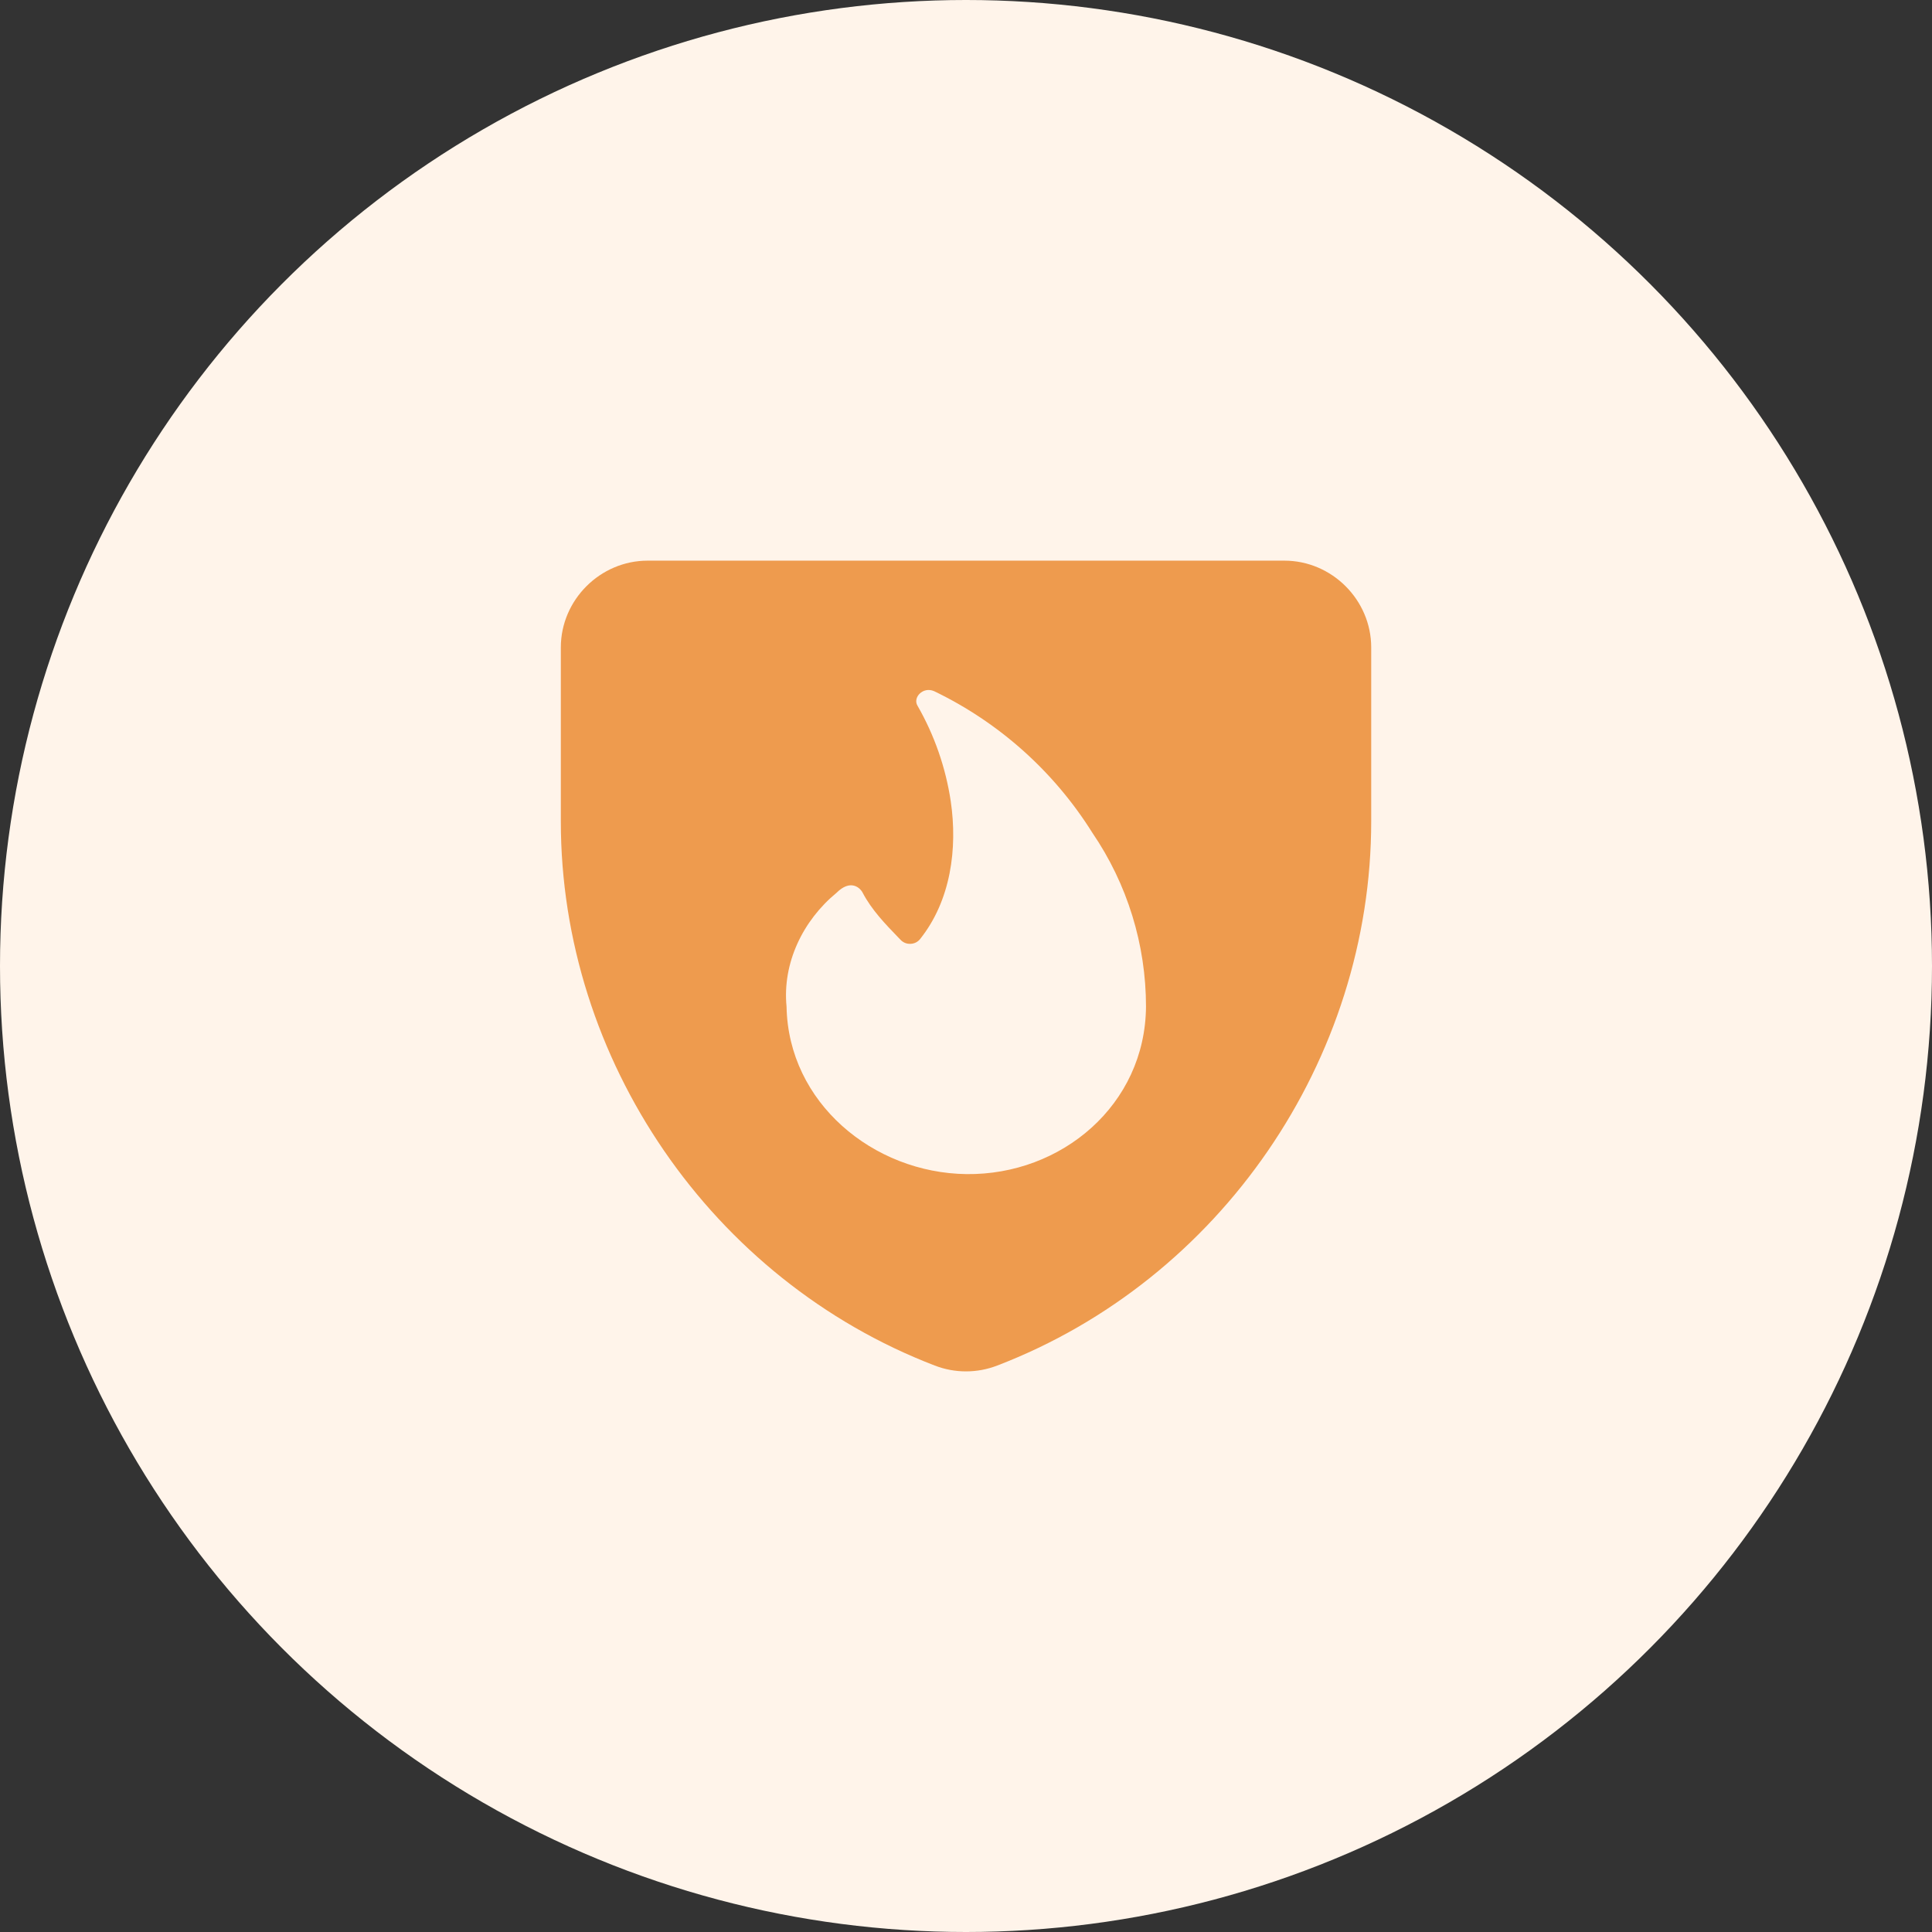 <svg width="42" height="42" viewBox="0 0 42 42" fill="none" xmlns="http://www.w3.org/2000/svg">
<rect x="0" y="0" width="42" height="42" fill="#333333" stroke="none"/>
<circle cx="21" cy="21" r="21" fill="#FFF4EA"/>
<g clip-path="url(#clip0_575_306)">
<path fill-rule="evenodd" clip-rule="evenodd" d="M12.192 14.075C12.192 13.042 13.047 12.188 14.08 12.188H27.921C28.954 12.188 29.809 13.042 29.809 14.075V17.85C29.811 23.044 26.528 27.825 21.679 29.686C21.242 29.855 20.758 29.855 20.321 29.686C15.472 27.824 12.189 23.044 12.192 17.85V14.075ZM19.945 15.34C19.84 15.165 20.062 14.92 20.306 15.025C21.721 15.706 22.914 16.773 23.747 18.104C24.507 19.218 24.913 20.535 24.913 21.883C24.897 24.02 23.075 25.549 21.009 25.524C18.985 25.499 17.137 23.973 17.099 21.883C17.006 20.939 17.452 20.013 18.184 19.41C18.487 19.107 18.697 19.294 18.755 19.41C18.951 19.783 19.247 20.089 19.537 20.389C19.549 20.401 19.56 20.413 19.572 20.425C19.599 20.456 19.634 20.48 19.672 20.497C19.71 20.513 19.752 20.52 19.793 20.518C19.834 20.517 19.874 20.507 19.91 20.489C19.946 20.471 19.978 20.445 20.003 20.413C20.669 19.578 20.82 18.447 20.668 17.416C20.558 16.685 20.313 15.981 19.945 15.34Z" fill="#EE9B4E"/>
</g>
<defs>
<clipPath id="clip0_575_306">
<rect width="18" height="18" fill="white" transform="translate(12 12)"/>
</clipPath>
</defs>
</svg>
